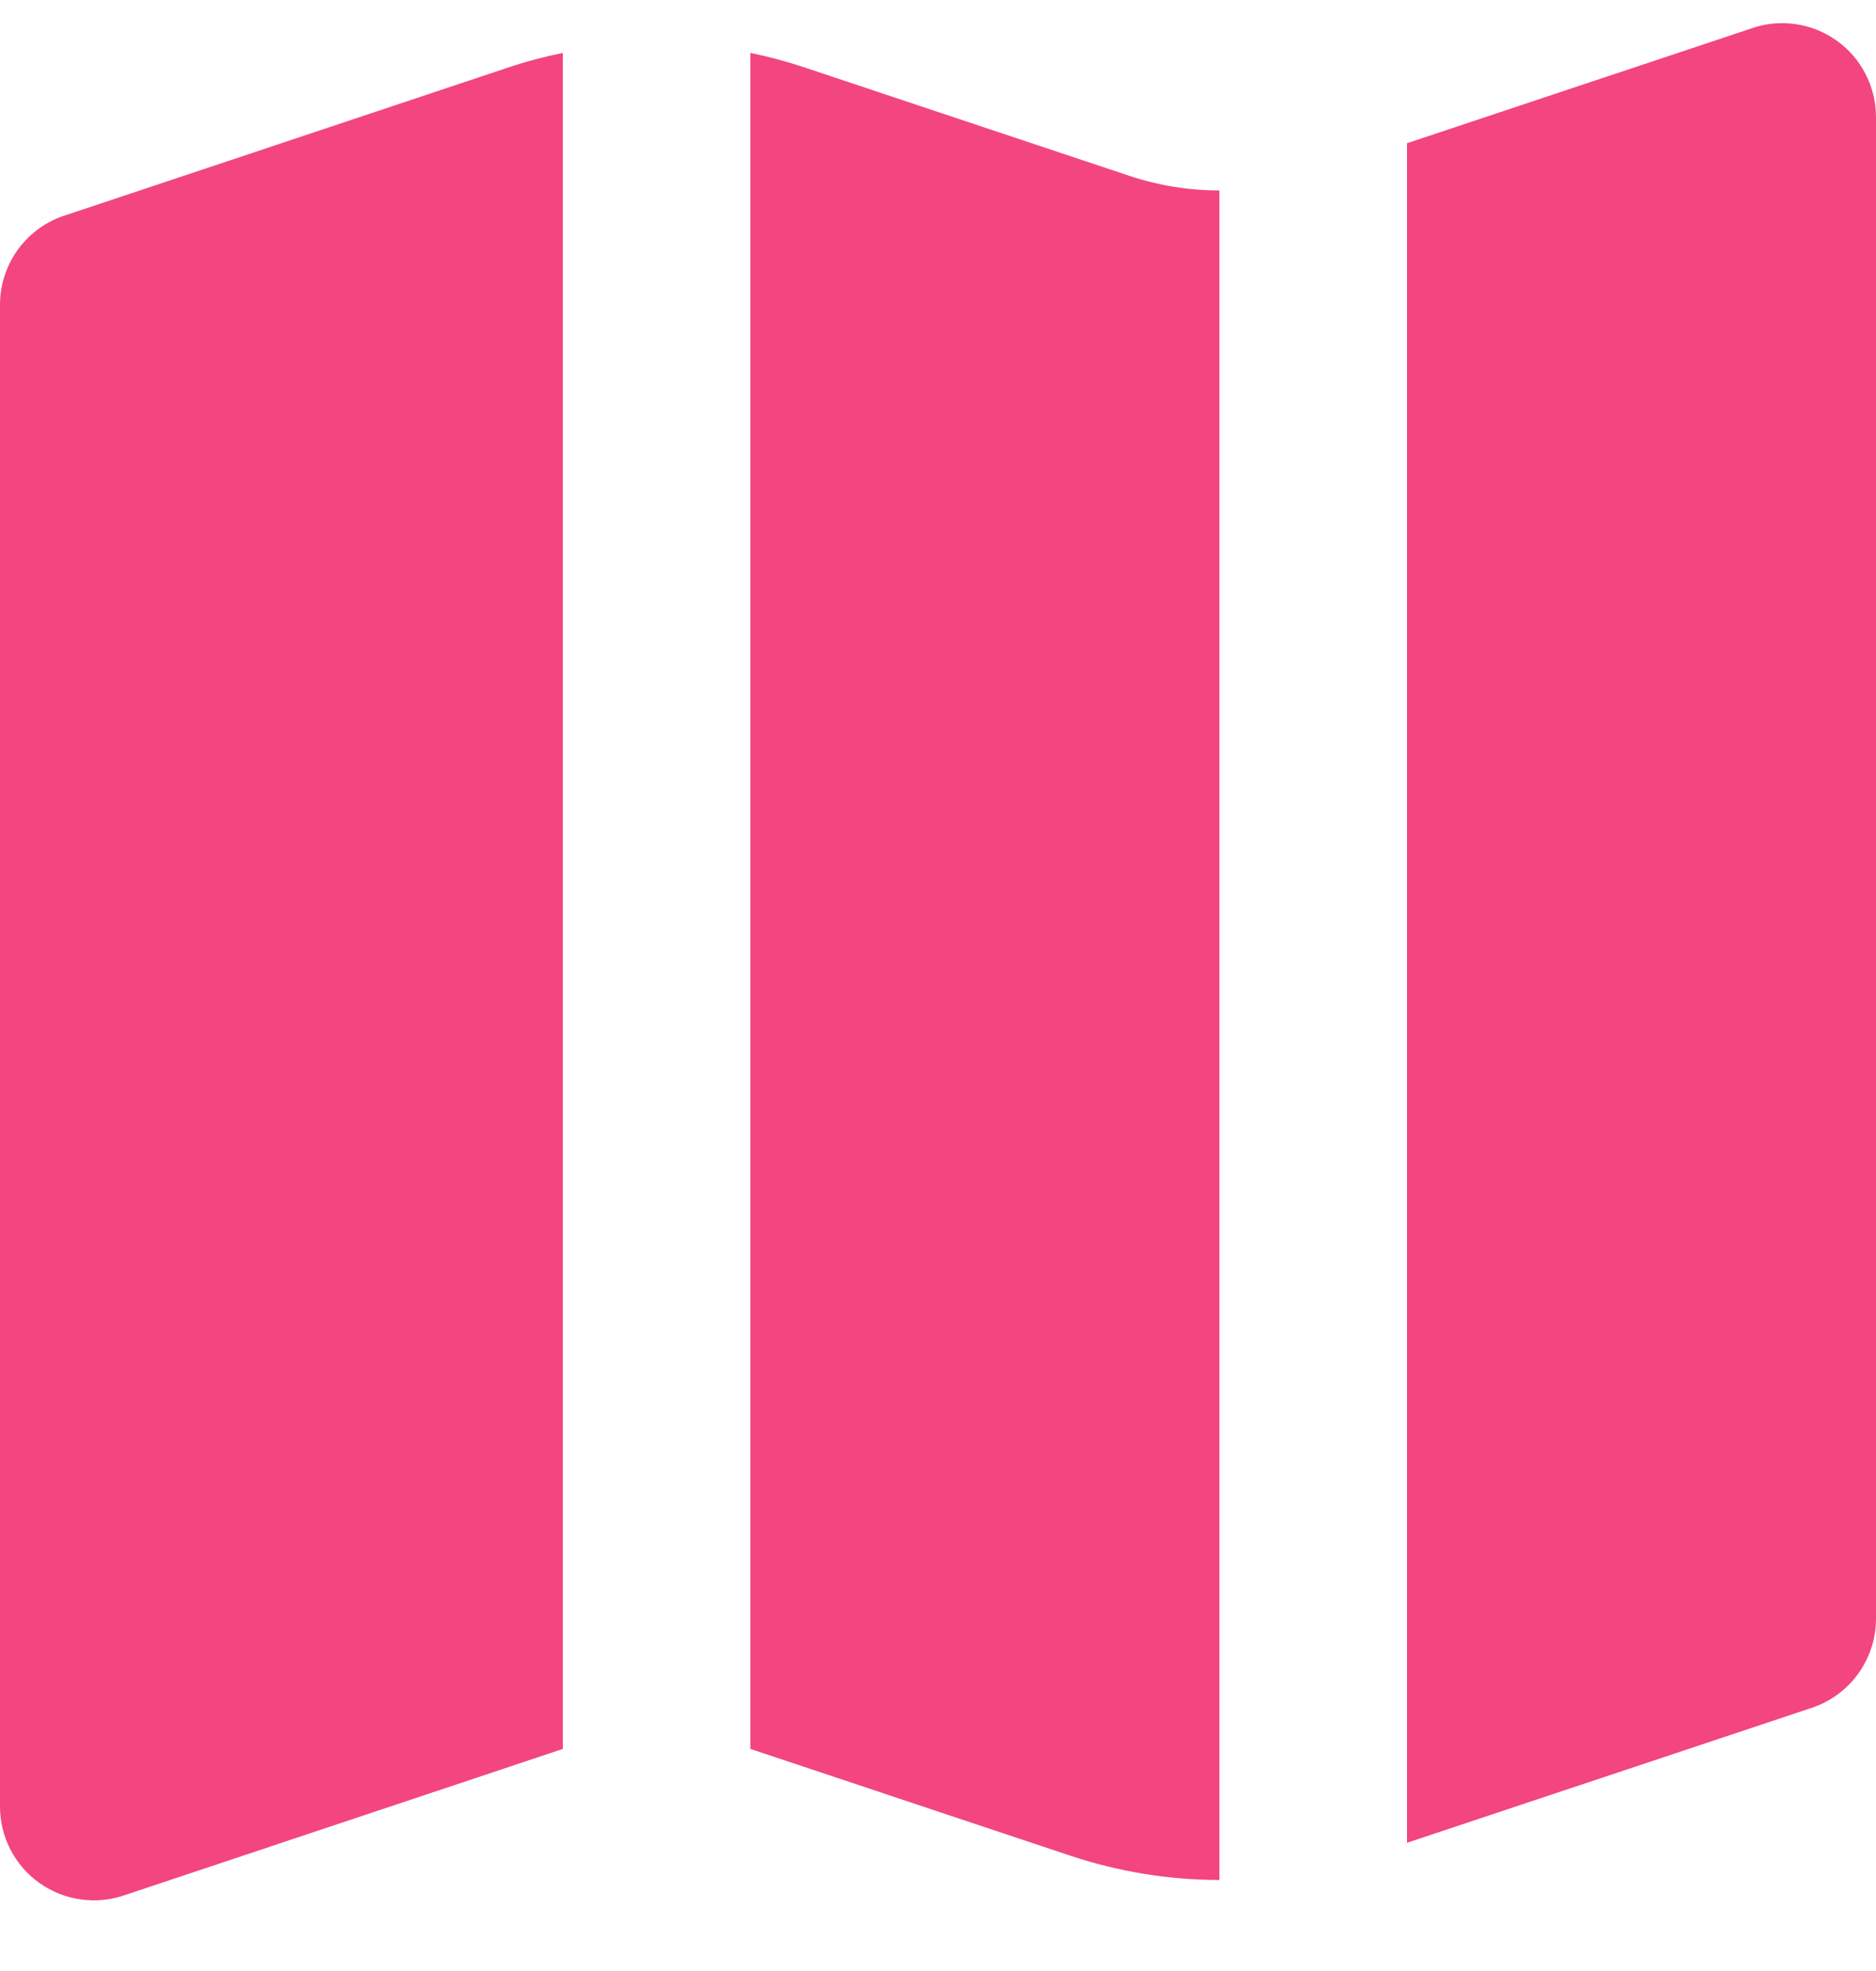 <svg width="20" height="21" viewBox="0 0 20 21" fill="none" xmlns="http://www.w3.org/2000/svg">
<path d="M13 2.03V20.03C12.463 20.03 11.929 19.943 11.419 19.774L8 18.634V0.564C8.197 0.604 8.391 0.656 8.581 0.72L12.051 1.877C12.357 1.978 12.678 2.029 13 2.029V2.03ZM15 1.526L18.662 0.306C18.813 0.251 18.975 0.234 19.134 0.256C19.293 0.277 19.444 0.336 19.575 0.429C19.706 0.521 19.814 0.643 19.887 0.786C19.961 0.928 20 1.086 20 1.247V17.247C20 17.46 19.931 17.669 19.804 17.841C19.677 18.013 19.498 18.14 19.294 18.203L15 19.634V1.526ZM6 0.564V18.634L1.338 20.189C1.187 20.243 1.025 20.26 0.866 20.238C0.707 20.217 0.556 20.157 0.424 20.065C0.293 19.973 0.186 19.85 0.112 19.708C0.038 19.565 -0 19.407 3.6475e-07 19.247V3.247C-4.12556e-05 3.033 0.069 2.824 0.196 2.652C0.323 2.48 0.502 2.353 0.706 2.291L5.419 0.719C5.609 0.655 5.803 0.604 6 0.564Z" fill="#F34580"/>
</svg>

